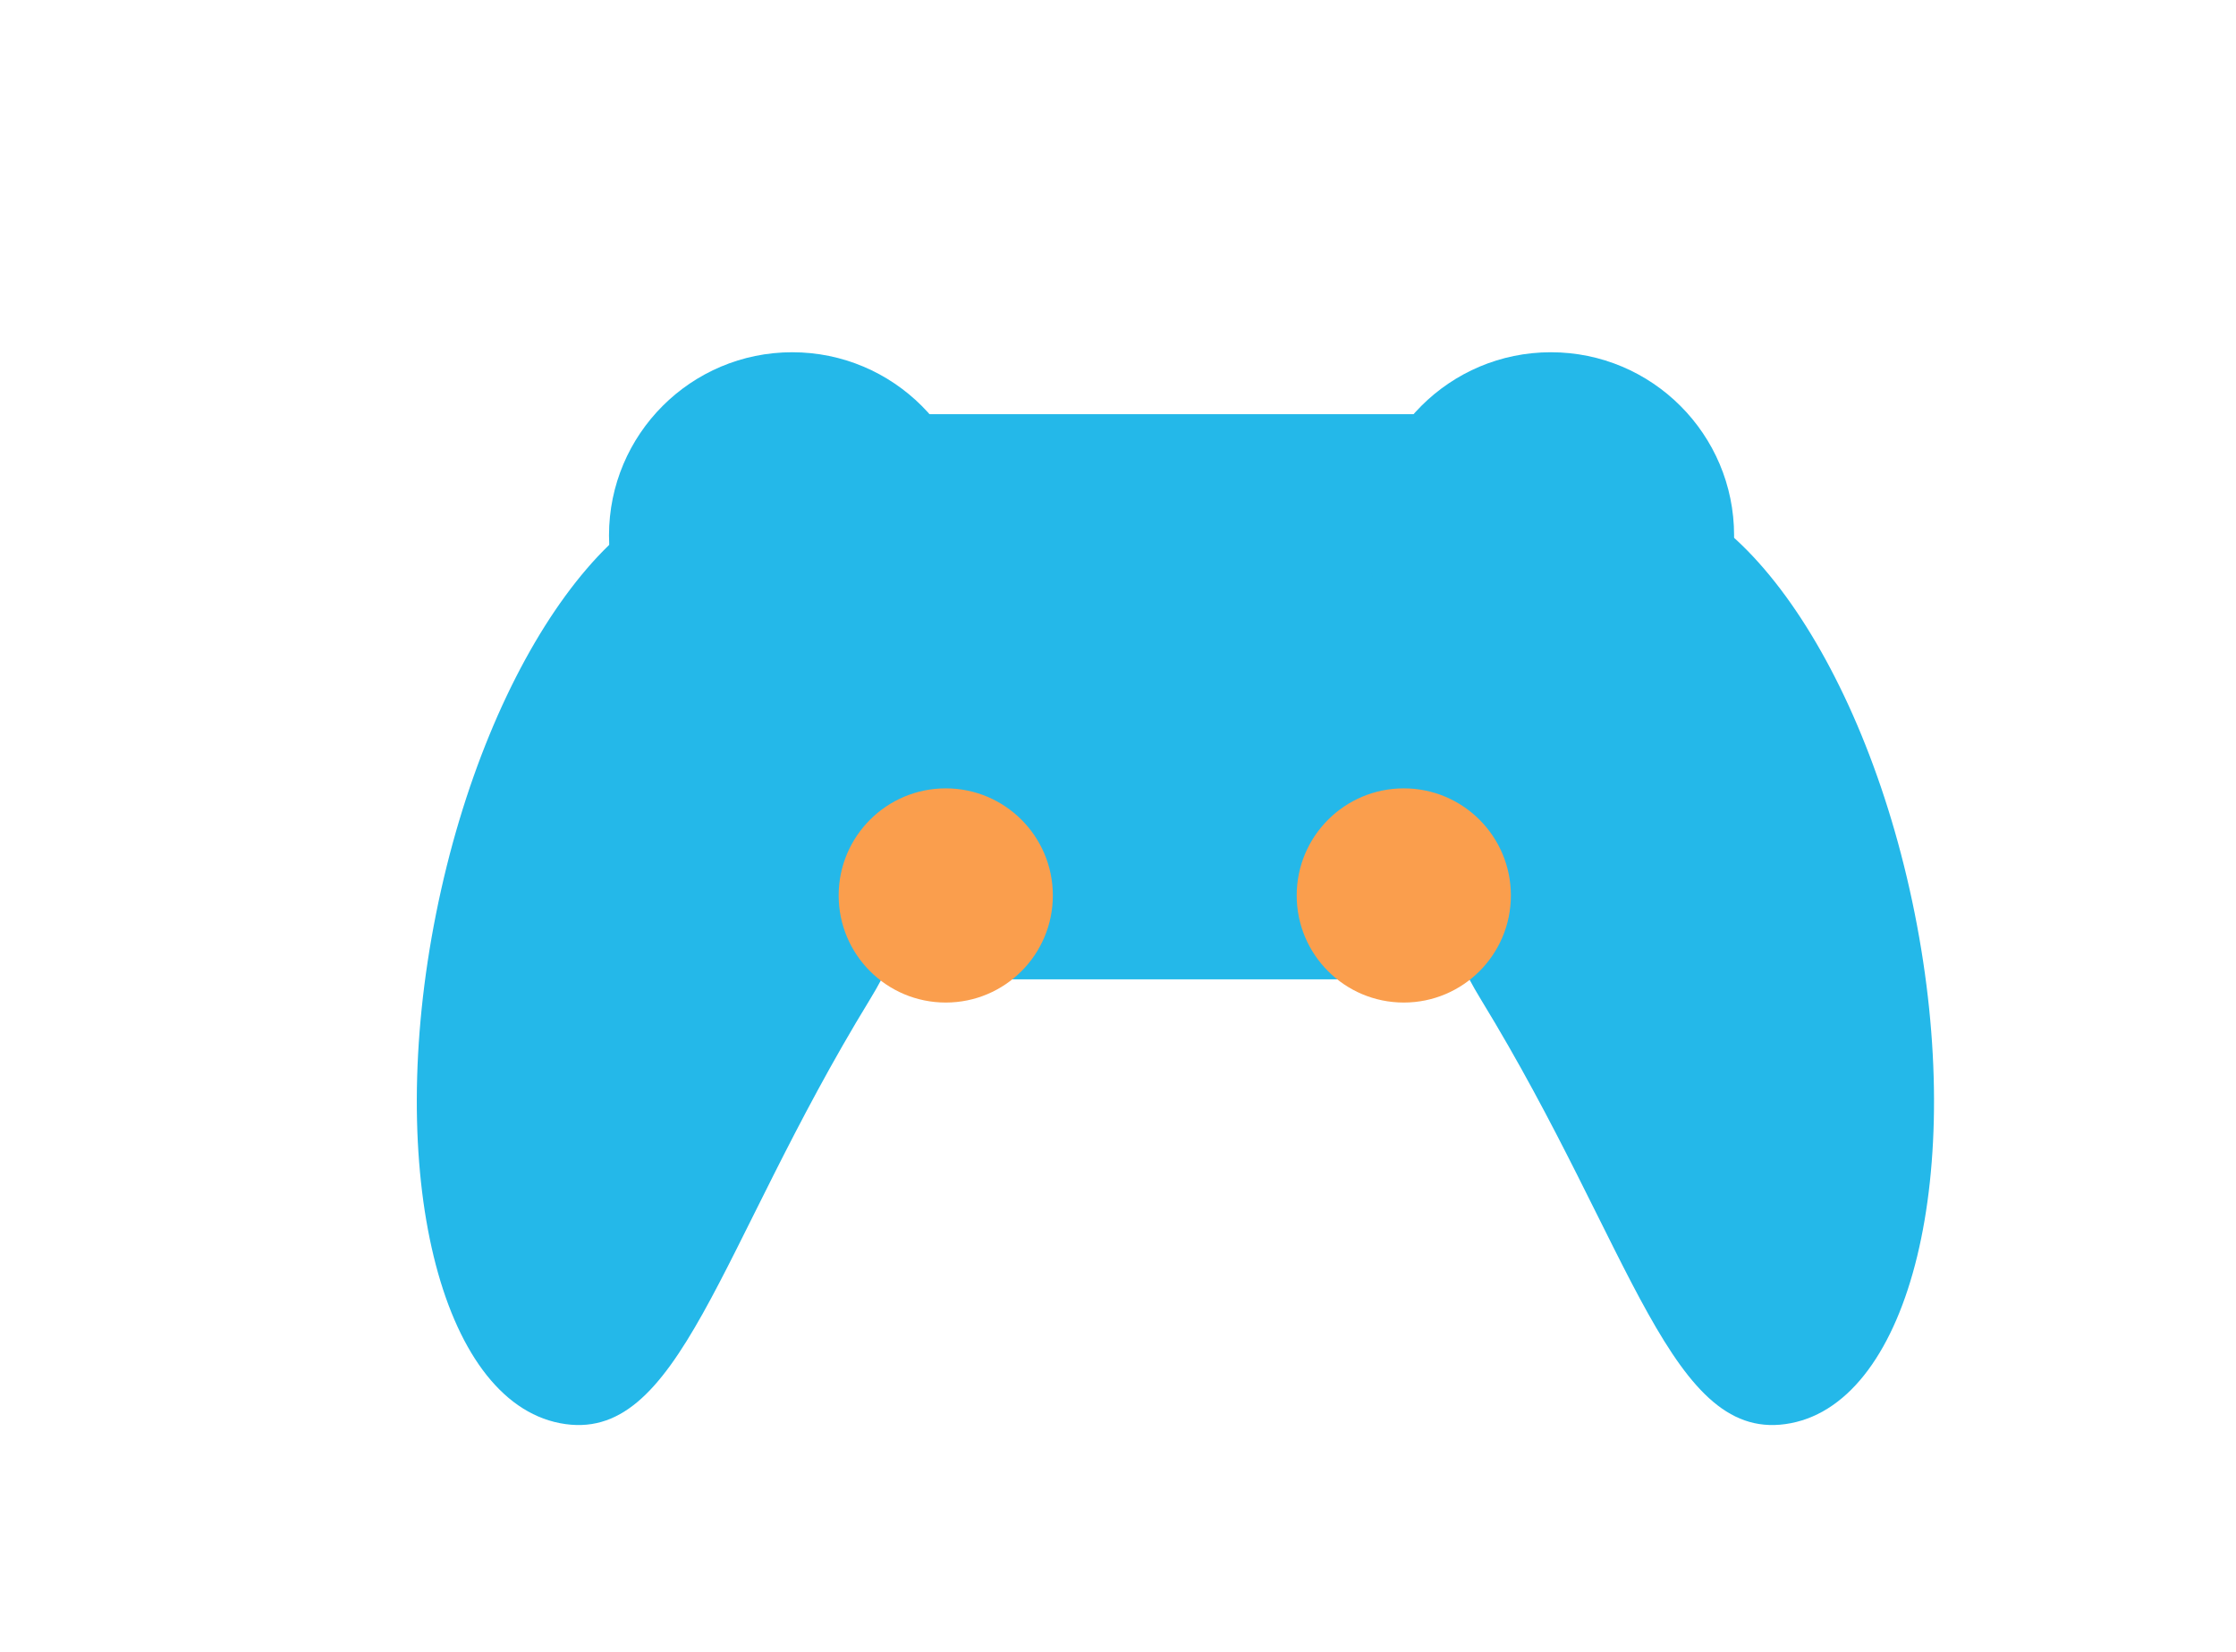 <?xml version="1.0" encoding="utf-8"?>
<!-- Generator: Adobe Illustrator 19.2.1, SVG Export Plug-In . SVG Version: 6.00 Build 0)  -->
<svg version="1.1" id="Layer_1" xmlns="http://www.w3.org/2000/svg" xmlns:xlink="http://www.w3.org/1999/xlink" x="0px" y="0px"
	 viewBox="0 0 173.3 128" style="enable-background:new 0 0 173.3 128;" xml:space="preserve">
<style type="text/css">
	.st0{fill:#FBA85F;}
	.st1{fill:#0BB0E7;}
	.st2{fill:#FA9E4D;}
	.st3{fill:#EB5540;}
	.st4{fill:#24B8E9;}
</style>
<path class="st4" d="M118.1,75.9h-55c-6.6,0-12-5.4-12-12V44.1c0-6.6,5.4-12,12-12h55c6.6,0,12,5.4,12,12v19.8
	C130.1,70.5,124.7,75.9,118.1,75.9z"/>
<path class="st4" d="M33.8,70.8c-4,20,0.3,37.7,9.6,39.5c9.3,1.8,12.2-13.5,24-32.8c10.9-17.8-0.3-37.7-9.6-39.5
	C48.5,36.1,37.8,50.8,33.8,70.8z"/>
<path class="st4" d="M148.4,70.8c4,20-0.3,37.7-9.6,39.5c-9.3,1.8-12.2-13.5-24-32.8c-10.9-17.8,0.3-37.7,9.6-39.5
	C133.7,36.1,144.4,50.8,148.4,70.8z"/>
<circle class="st2" cx="108.8" cy="69.4" r="8.3"/>
<circle class="st2" cx="73.3" cy="69.4" r="8.3"/>
<circle class="st4" cx="61.4" cy="41.5" r="14.2"/>
<circle class="st4" cx="120.2" cy="41.5" r="14.2"/>
</svg>
